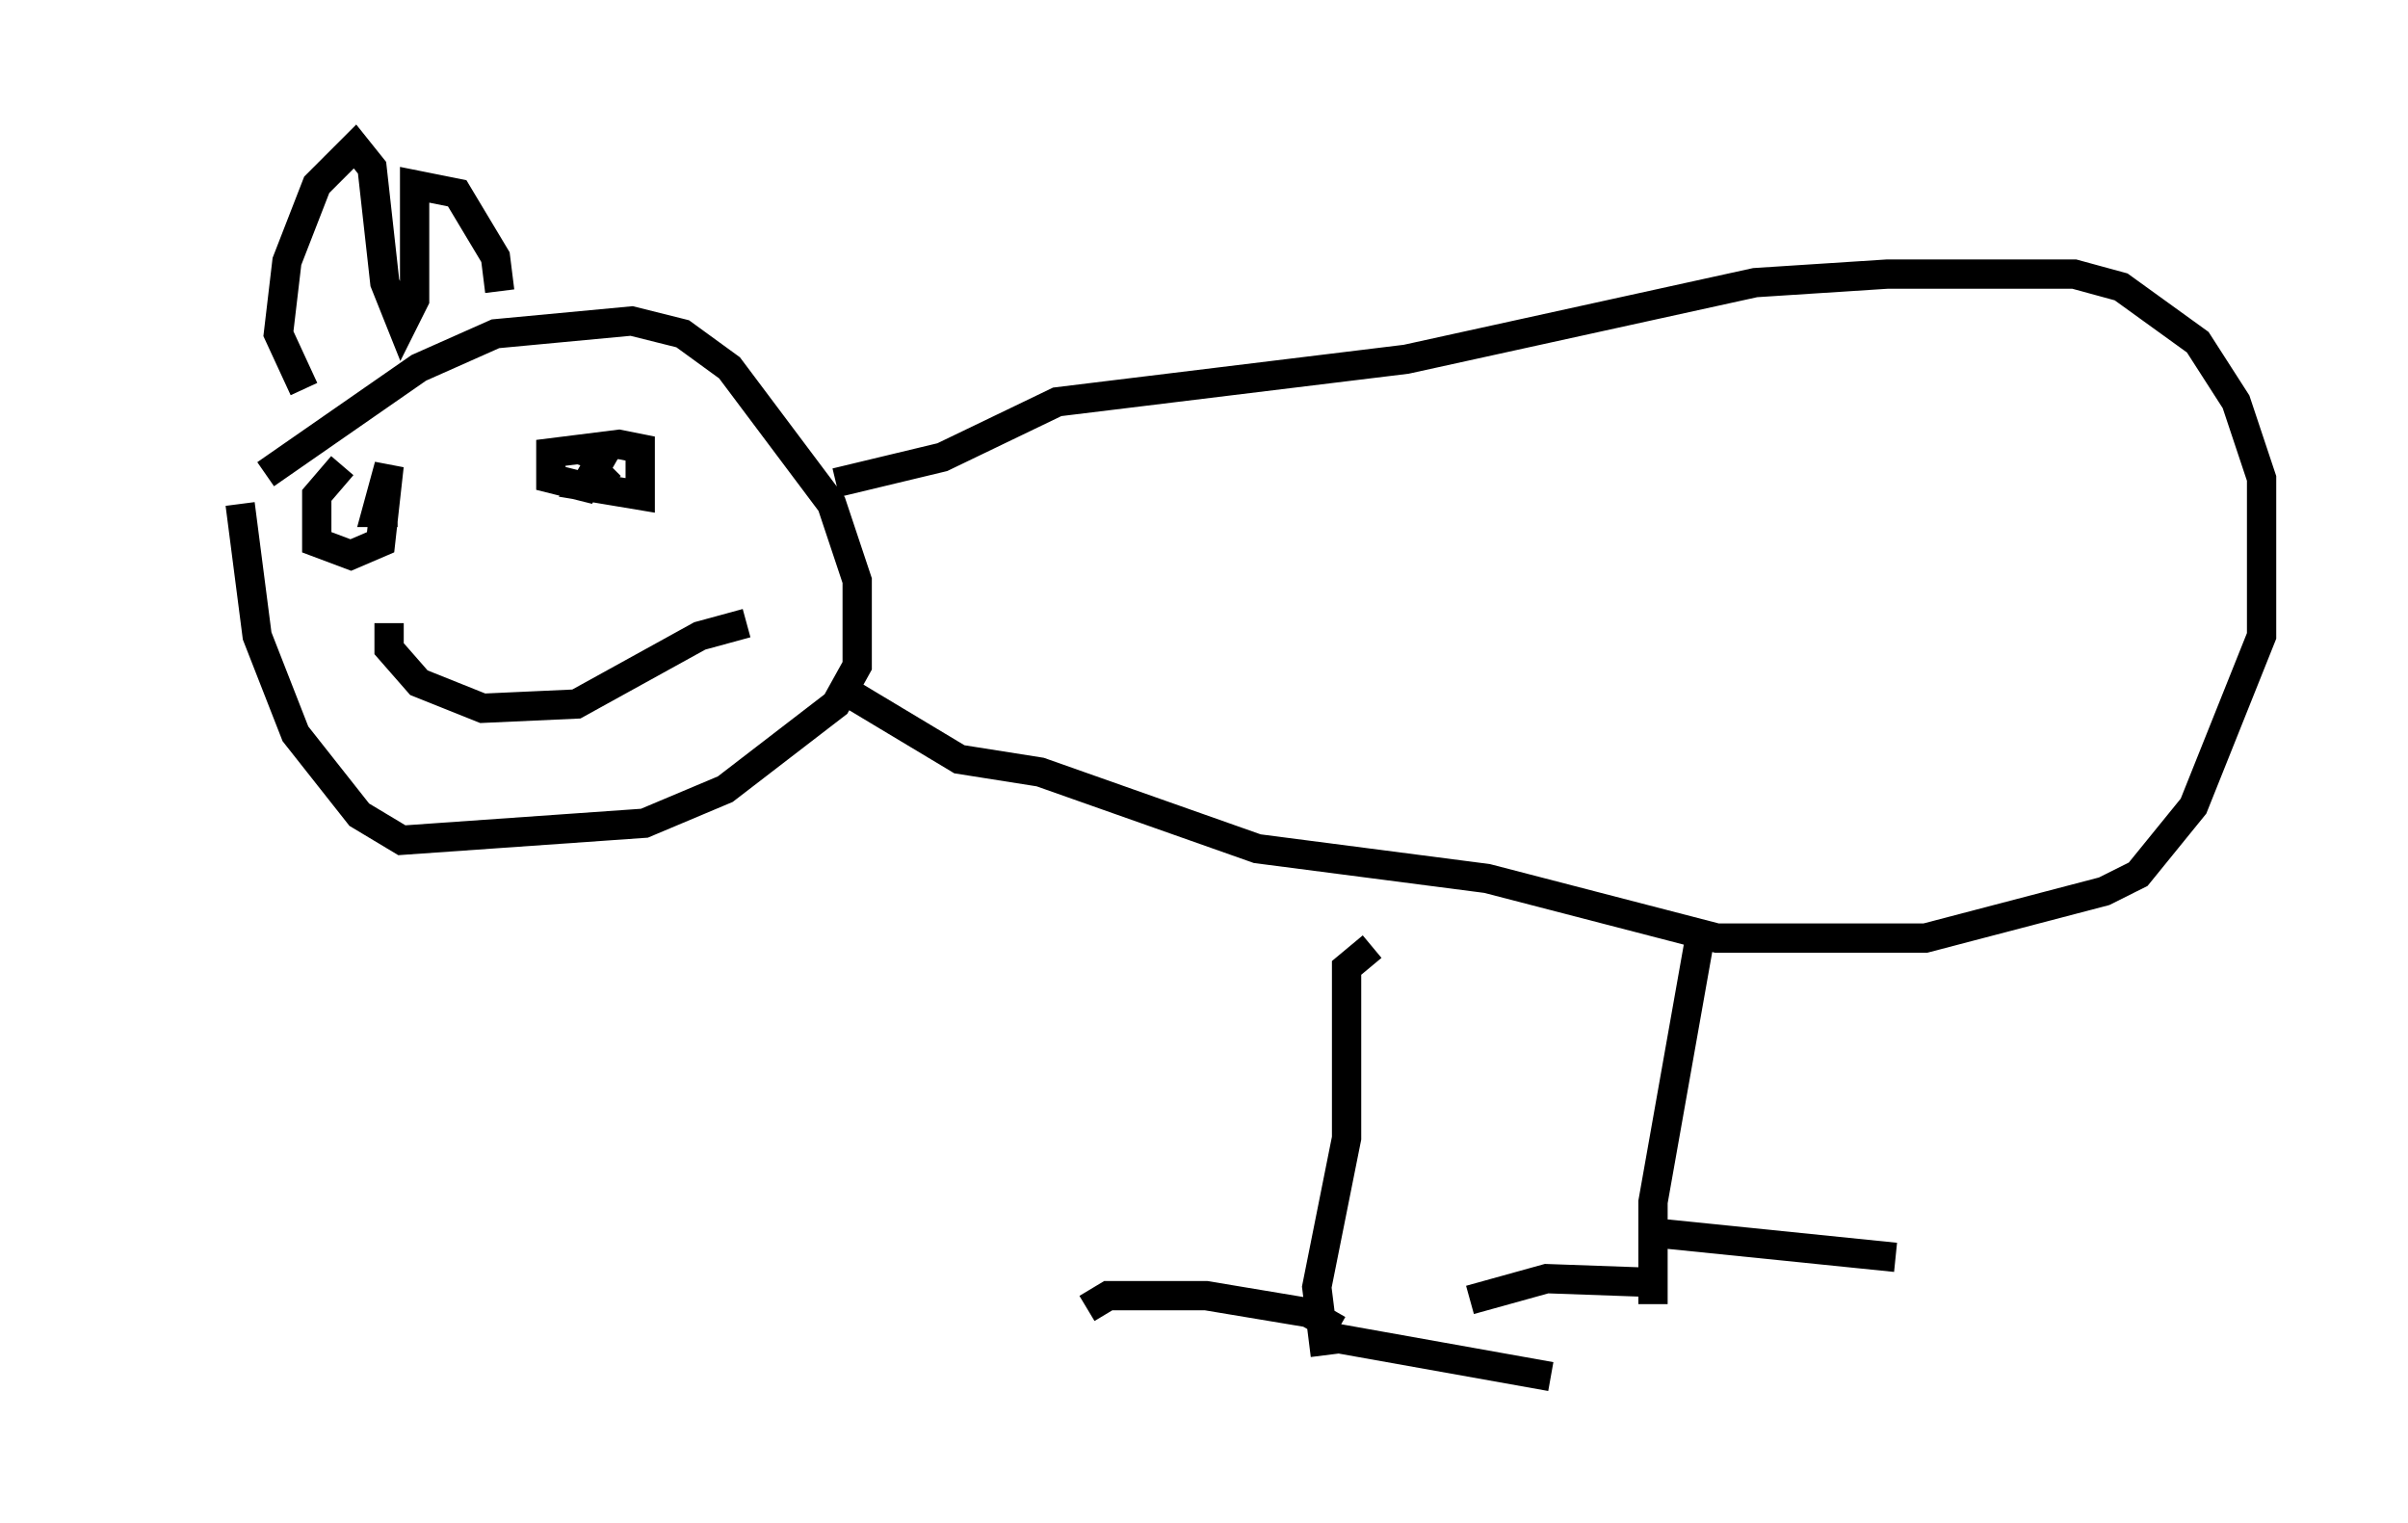 <?xml version="1.0" encoding="utf-8" ?>
<svg baseProfile="full" height="51.978" version="1.1" width="82.19" xmlns="http://www.w3.org/2000/svg" xmlns:ev="http://www.w3.org/2001/xml-events" xmlns:xlink="http://www.w3.org/1999/xlink"><defs /><rect fill="white" height="51.978" width="82.19" x="0" y="0" /><path d="M5, 20.106 m4.067, -3.922 l5.229, -3.631 2.615, -1.162 l4.648, -0.436 1.743, 0.436 l1.598, 1.162 3.486, 4.648 l0.872, 2.615 0.0, 2.905 l-0.726, 1.307 -3.777, 2.905 l-2.76, 1.162 -8.279, 0.581 l-1.453, -0.872 -2.179, -2.76 l-1.307, -3.341 -0.581, -4.503 m2.179, -3.922 l-0.872, -1.888 0.291, -2.469 l1.017, -2.615 1.307, -1.307 l0.581, 0.726 0.436, 3.922 l0.581, 1.453 0.436, -0.872 l0.0, -3.922 1.453, 0.291 l1.307, 2.179 0.145, 1.162 m11.475, 6.536 l3.631, -0.872 3.922, -1.888 l11.911, -1.453 11.911, -2.615 l4.503, -0.291 6.391, 0.0 l1.598, 0.436 2.615, 1.888 l1.307, 2.034 0.872, 2.615 l0.0, 5.374 -2.324, 5.81 l-1.888, 2.324 -1.162, 0.581 l-6.101, 1.598 -7.117, 0.0 l-7.844, -2.034 -7.844, -1.017 l-7.408, -2.615 -2.76, -0.436 l-3.631, -2.179 m-8.279, -7.844 l-0.726, 0.726 1.743, 0.291 l0.0, -1.598 -0.726, -0.145 l-2.324, 0.291 0.0, 0.872 l1.162, 0.291 0.581, -1.017 l-0.872, -0.291 m-7.989, 0.581 l-0.872, 1.017 0.0, 1.598 l1.162, 0.436 1.017, -0.436 l0.291, -2.615 -0.436, 1.598 l0.726, 0.0 m-0.291, 3.777 l0.0, 0.872 1.017, 1.162 l2.179, 0.872 3.196, -0.145 l4.212, -2.324 1.598, -0.436 m32.536, 10.749 l-1.598, 9.006 0.0, 3.486 m-9.587, -12.201 l-0.872, 0.726 0.0, 5.81 l-1.017, 5.084 0.291, 2.324 m10.894, -4.212 l8.57, 0.872 m-7.844, 0.872 l-4.067, -0.145 -2.615, 0.726 m-4.503, 1.017 l-1.017, -0.581 -3.486, -0.581 l-3.341, 0.0 -0.726, 0.436 m7.698, 0.872 l8.134, 1.453 " fill="none" stroke="black" stroke-width="1" /></svg>